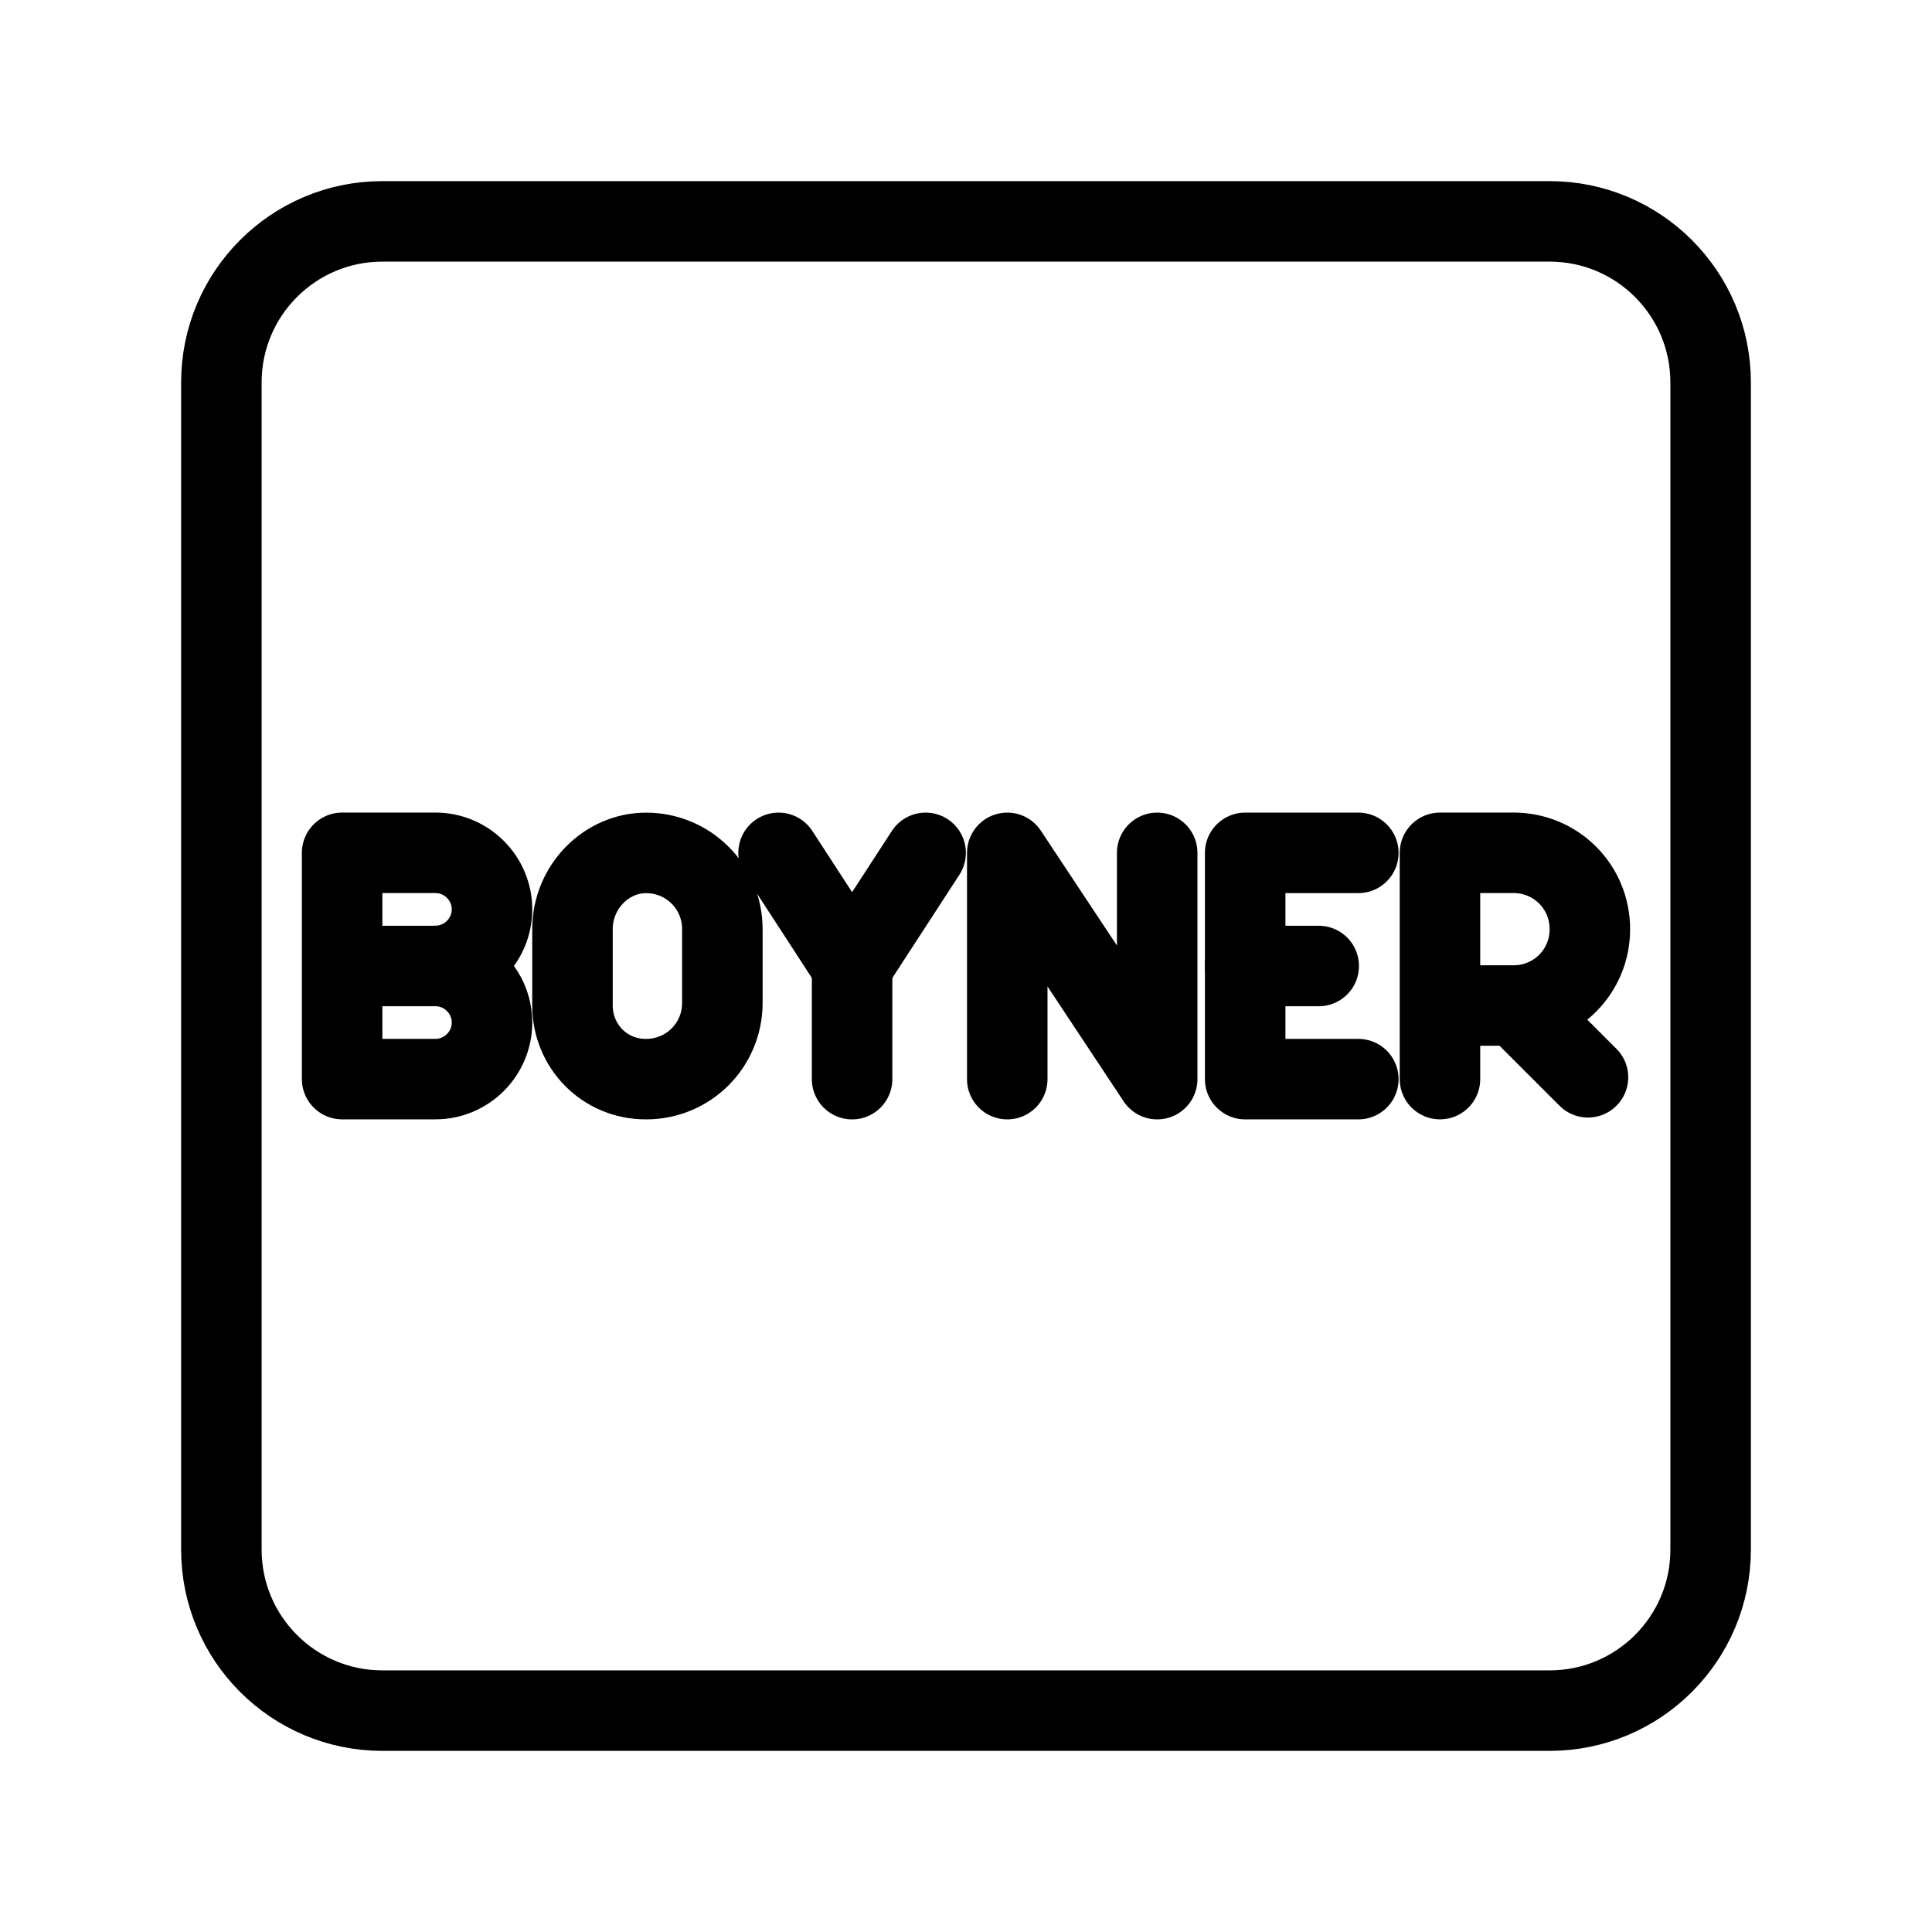 <?xml version="1.0" encoding="UTF-8"?><svg id="a" xmlns="http://www.w3.org/2000/svg" viewBox="0 0 48 48"><defs><style>.b{stroke-width:2px;fill:none;stroke:#000;stroke-linecap:round;stroke-linejoin:round;}</style></defs><path class="b" d="M38.5,5.5H9.5c-2.209,0-4,1.791-4,4v29c0,2.209,1.791,4,4,4h29c2.209,0,4-1.791,4-4V9.5c0-2.209-1.791-4-4-4Z"/><path class="b" d="M10.819,24c.773,0,1.405.632,1.405,1.405s-.632,1.405-1.405,1.405h-2.319v-5.622h2.319c.773,0,1.405.632,1.405,1.405s-.632,1.405-1.405,1.405v0Z"/><line class="b" x1="10.709" y1="24" x2="8.539" y2="24"/><path class="b" d="M16.05,26.811c-1.054,0-1.827-.843-1.827-1.827v-1.897c0-1.054.843-1.897,1.827-1.897,1.054,0,1.897.843,1.897,1.897v1.827c0,1.054-.843,1.897-1.897,1.897Z"/><polyline class="b" points="22.997 21.189 21.17 24 19.343 21.189"/><line class="b" x1="21.17" y1="26.811" x2="21.17" y2="24"/><polyline class="b" points="25.025 26.811 25.025 21.189 28.75 26.811 28.75 21.189"/><line class="b" x1="30.936" y1="24" x2="32.763" y2="24"/><polyline class="b" points="33.747 26.811 30.936 26.811 30.936 21.189 33.747 21.189"/><path class="b" d="M35.776,26.81v-5.622h1.827c1.054,0,1.897.843,1.897,1.897s-.843,1.897-1.897,1.897h-1.827"/><line class="b" x1="37.729" y1="25.041" x2="39.453" y2="26.765"/></svg>